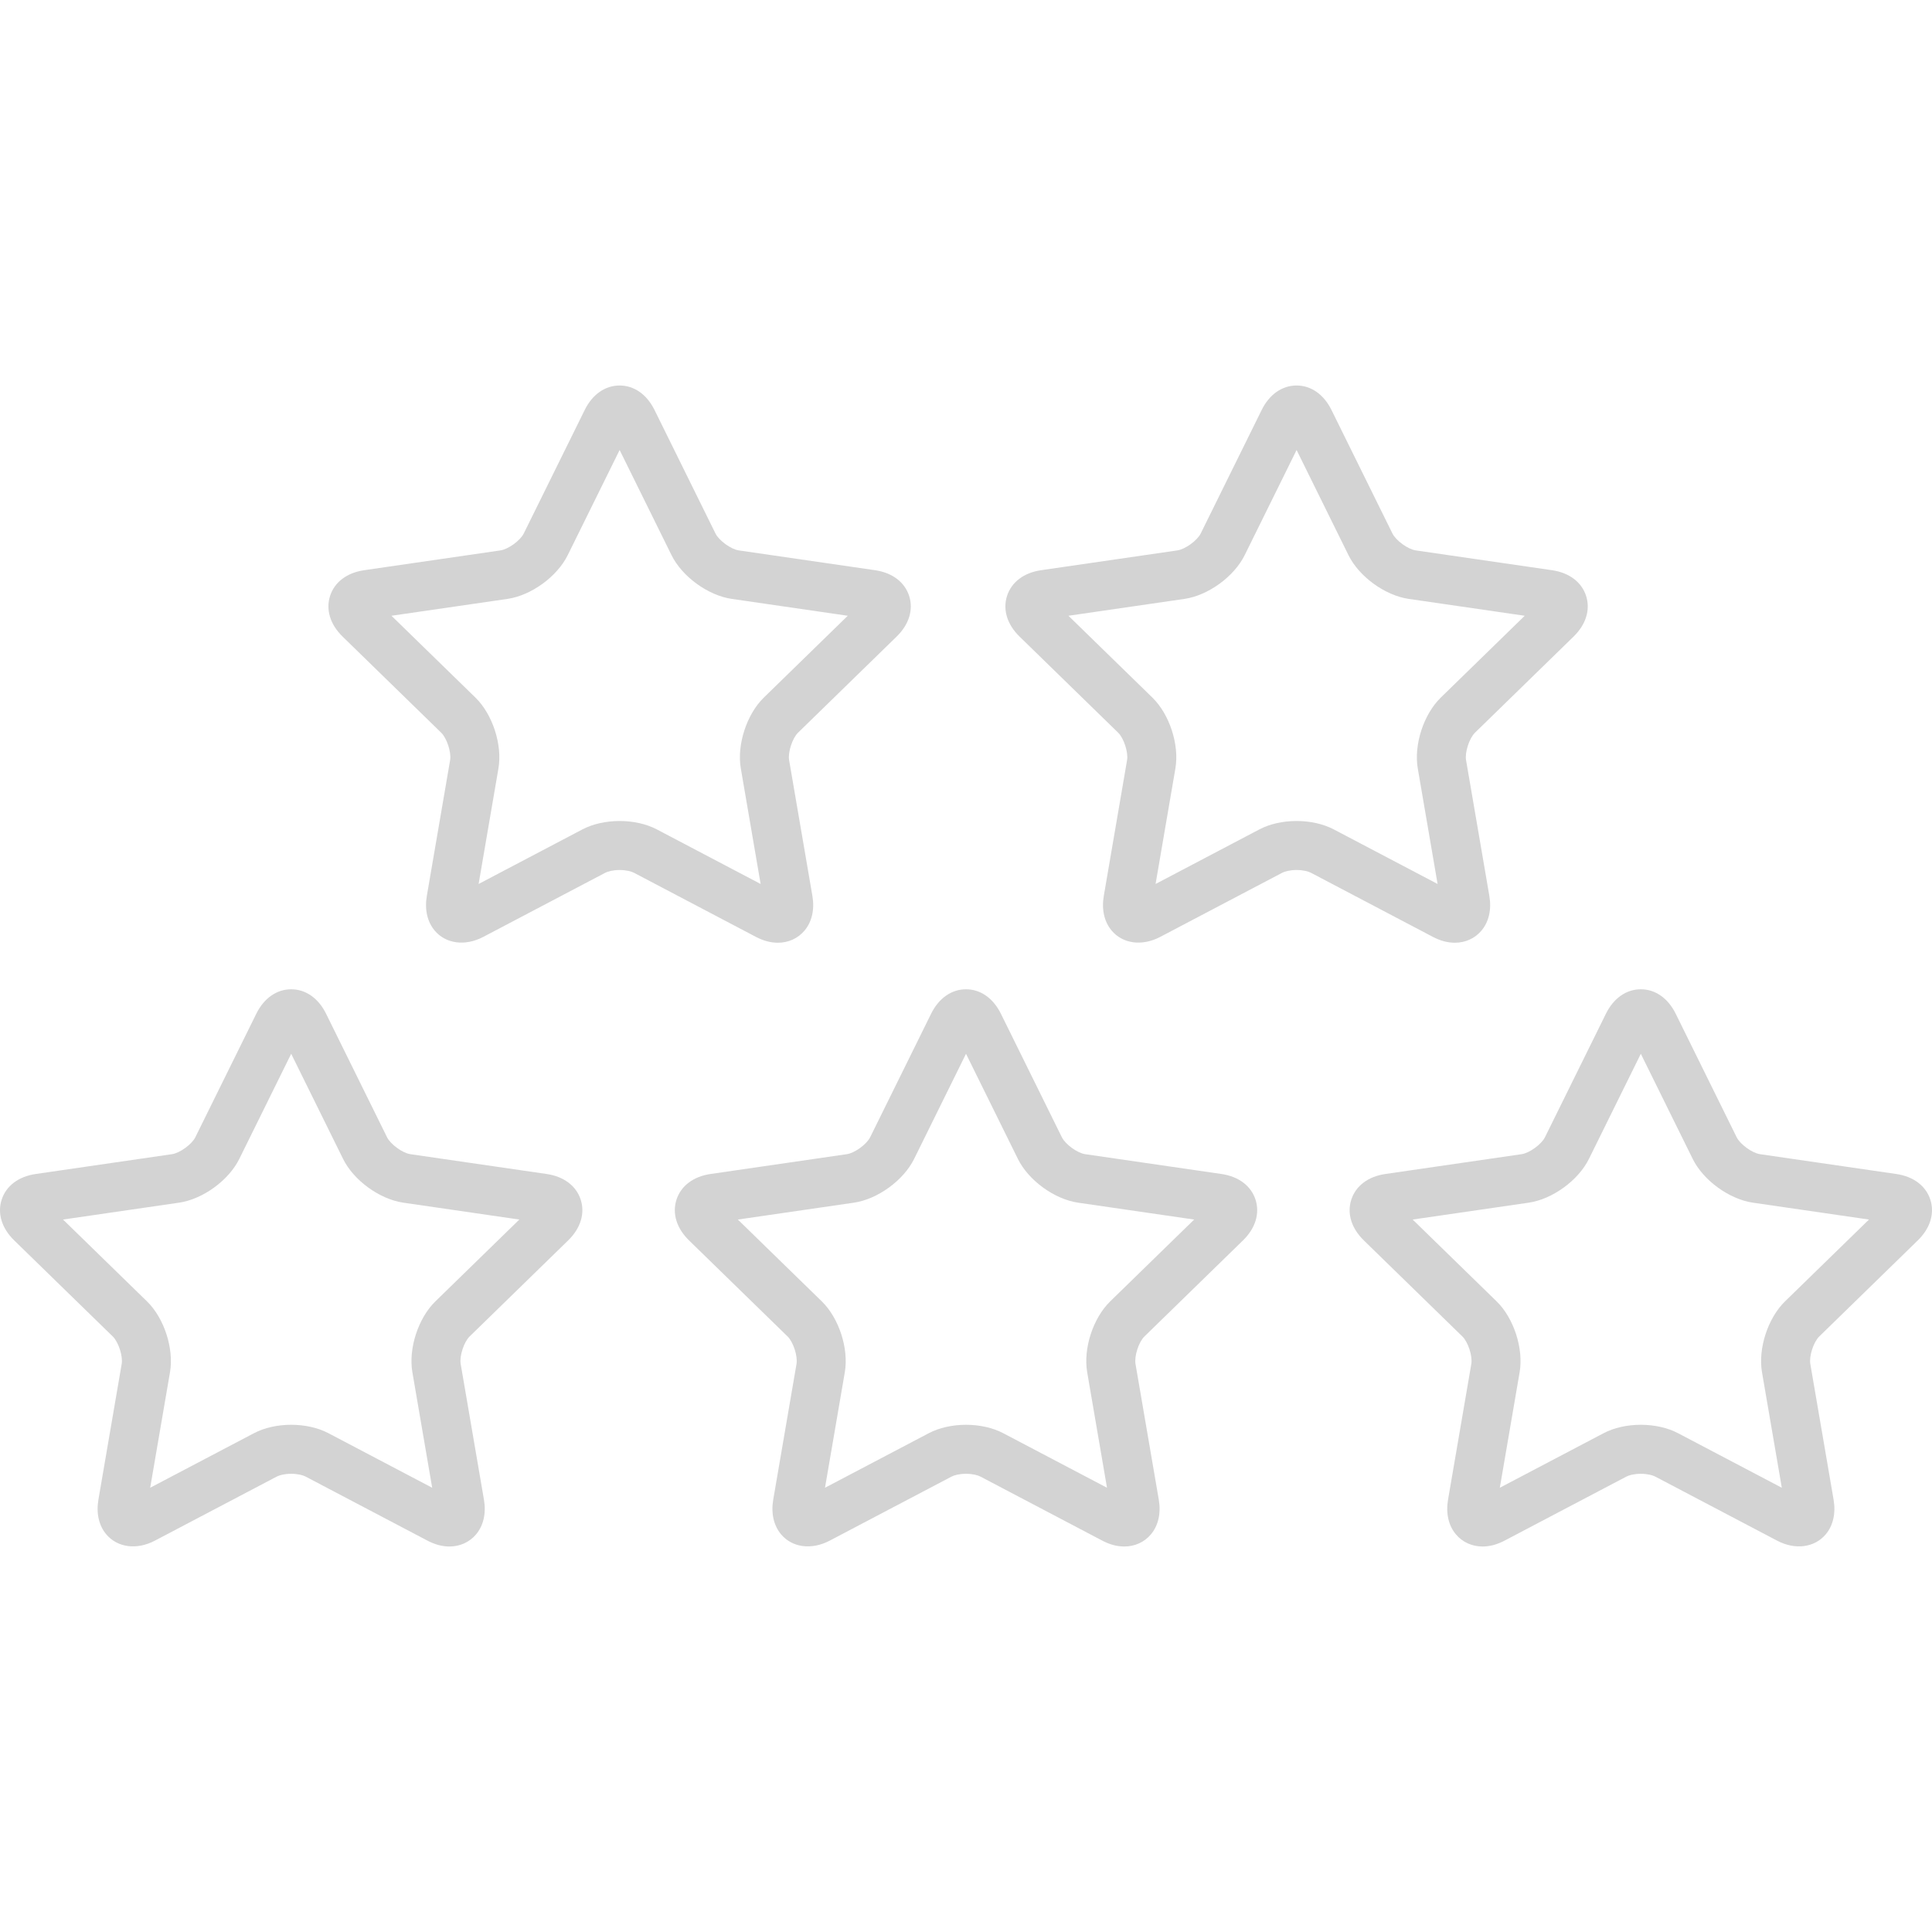 <!DOCTYPE svg PUBLIC "-//W3C//DTD SVG 1.1//EN" "http://www.w3.org/Graphics/SVG/1.1/DTD/svg11.dtd">

<!-- Uploaded to: SVG Repo, www.svgrepo.com, Transformed by: SVG Repo Mixer Tools -->
<svg fill="#D3D3D3" version="1.1" id="Capa_1" xmlns="http://www.w3.org/2000/svg" xmlns:xlink="http://www.w3.org/1999/xlink" width="800px" height="800px" viewBox="0 0 473.031 473.031" xml:space="preserve">

<g id="SVGRepo_bgCarrier" stroke-width="0"/>

<g id="SVGRepo_tracerCarrier" stroke-linecap="round" stroke-linejoin="round"/>

<g id="SVGRepo_iconCarrier"> <g> <g> <path d="M190.444,230.819c2.599,0,4.919-1.056,6.534-2.971c1.814-2.151,2.499-5.17,1.928-8.5l-5.7-33.24 c-0.327-1.91,0.794-5.362,2.182-6.715l24.147-23.538c3.038-2.961,4.151-6.596,3.054-9.973c-1.097-3.376-4.134-5.663-8.333-6.273 l-33.37-4.85c-1.919-0.279-4.855-2.412-5.713-4.15l-14.924-30.236c-1.877-3.805-4.991-5.987-8.542-5.987 c-3.551,0-6.665,2.183-8.542,5.987l-14.924,30.237c-0.857,1.737-3.793,3.87-5.711,4.149l-33.372,4.85 c-4.199,0.61-7.236,2.897-8.333,6.274c-1.097,3.376,0.017,7.011,3.055,9.973l24.147,23.537c1.388,1.353,2.51,4.804,2.182,6.714 l-5.701,33.24c-0.571,3.331,0.113,6.35,1.927,8.501c2.702,3.206,7.408,3.898,11.893,1.54l29.849-15.693 c0.627-0.329,1.884-0.682,3.53-0.682s2.903,0.353,3.53,0.682l29.847,15.693C186.89,230.338,188.693,230.819,190.444,230.819z M151.708,201.013c-3.351,0-6.587,0.731-9.114,2.061l-25.41,13.359l4.854-28.297c0.992-5.786-1.43-13.239-5.633-17.337 l-20.556-20.036l28.409-4.129c5.81-0.845,12.149-5.452,14.746-10.715l12.705-25.74l12.705,25.74 c2.597,5.264,8.937,9.87,14.747,10.715l28.408,4.129L187.013,170.8c-4.203,4.097-6.625,11.549-5.633,17.335l4.853,28.298 l-25.409-13.359C158.295,201.745,155.058,201.013,151.708,201.013z"/> <path d="M356.191,230.819c2.6,0,4.919-1.056,6.534-2.971c1.814-2.151,2.499-5.171,1.927-8.501l-5.702-33.24 c-0.327-1.91,0.795-5.361,2.183-6.714l24.147-23.538c3.038-2.961,4.151-6.596,3.055-9.973c-1.098-3.376-4.135-5.663-8.333-6.273 l-33.369-4.85c-1.919-0.279-4.855-2.412-5.713-4.15l-14.924-30.236c-1.878-3.805-4.991-5.987-8.542-5.987 s-6.664,2.183-8.542,5.987l-14.924,30.235c-0.857,1.738-3.794,3.872-5.712,4.151l-33.372,4.85 c-4.199,0.61-7.236,2.897-8.333,6.274c-1.097,3.376,0.018,7.011,3.055,9.973l24.147,23.537c1.388,1.353,2.51,4.804,2.182,6.714 l-5.7,33.24c-0.571,3.331,0.112,6.35,1.927,8.501c2.703,3.206,7.406,3.898,11.894,1.54l29.848-15.693 c0.627-0.329,1.884-0.682,3.53-0.682c1.646,0,2.902,0.353,3.529,0.682l29.85,15.693 C352.639,230.338,354.441,230.819,356.191,230.819z M317.454,201.013c-3.352,0-6.588,0.731-9.115,2.061l-25.408,13.359 l4.853-28.297c0.992-5.786-1.43-13.239-5.633-17.337l-20.556-20.036l28.409-4.129c5.809-0.845,12.147-5.451,14.746-10.715 l12.705-25.74l12.704,25.74c2.598,5.264,8.938,9.87,14.748,10.715l28.407,4.129L352.759,170.8 c-4.204,4.097-6.625,11.55-5.633,17.336l4.854,28.297l-25.41-13.359C324.041,201.745,320.805,201.013,317.454,201.013z"/> <path d="M133.843,287.44l-33.372-4.853c-1.917-0.278-4.853-2.412-5.711-4.149L79.836,248.2c-1.878-3.803-4.991-5.984-8.542-5.984 c-3.551,0-6.664,2.182-8.542,5.986l-14.923,30.234c-0.858,1.739-3.794,3.873-5.712,4.151L8.746,287.44 c-4.198,0.608-7.236,2.896-8.333,6.271c-1.098,3.378,0.016,7.014,3.054,9.977l24.147,23.535c1.388,1.354,2.51,4.807,2.182,6.717 l-5.7,33.232c-0.571,3.331,0.113,6.352,1.928,8.502c2.703,3.205,7.409,3.898,11.893,1.54l29.847-15.69 c0.627-0.33,1.884-0.683,3.53-0.683s2.903,0.353,3.53,0.683l29.847,15.69c1.805,0.949,3.608,1.431,5.358,1.431 c2.599,0,4.92-1.056,6.535-2.972c1.814-2.151,2.499-5.171,1.927-8.5l-5.699-33.233c-0.328-1.91,0.794-5.363,2.182-6.715 l24.148-23.539c3.038-2.963,4.151-6.599,3.053-9.976C141.077,290.336,138.04,288.049,133.843,287.44z M106.597,318.633 c-4.203,4.099-6.624,11.552-5.632,17.336l4.852,28.292l-25.409-13.357c-2.527-1.328-5.764-2.061-9.114-2.061 c-3.35,0-6.587,0.73-9.114,2.061L36.771,364.26l4.853-28.291c0.992-5.786-1.429-13.239-5.633-17.338l-20.558-20.037l28.409-4.131 c5.809-0.843,12.149-5.449,14.748-10.716l12.704-25.738l12.705,25.74c2.599,5.265,8.939,9.871,14.747,10.714l28.41,4.131 L106.597,318.633z"/> <path d="M299.064,287.44l-33.372-4.853c-1.917-0.278-4.853-2.412-5.711-4.149L245.058,248.2c-1.878-3.803-4.991-5.984-8.542-5.984 c-3.551,0-6.664,2.182-8.542,5.986l-14.923,30.234c-0.858,1.739-3.794,3.873-5.712,4.151l-33.371,4.853 c-4.198,0.608-7.236,2.896-8.333,6.271c-1.098,3.378,0.016,7.014,3.054,9.977l24.147,23.535c1.388,1.354,2.51,4.807,2.182,6.717 l-5.7,33.232c-0.571,3.331,0.113,6.35,1.927,8.502c2.703,3.205,7.405,3.898,11.893,1.54l29.847-15.69 c0.627-0.33,1.885-0.683,3.532-0.683c1.646,0,2.902,0.353,3.529,0.683l29.848,15.69c1.805,0.949,3.607,1.431,5.357,1.431 c2.6,0,4.921-1.056,6.535-2.972c1.814-2.151,2.499-5.171,1.928-8.501l-5.7-33.232c-0.328-1.91,0.794-5.363,2.182-6.715 l24.147-23.537c3.039-2.963,4.151-6.599,3.054-9.977C306.3,290.336,303.262,288.049,299.064,287.44z M271.818,318.633 c-4.203,4.099-6.625,11.551-5.632,17.337l4.852,28.291l-25.408-13.357c-2.526-1.328-5.764-2.061-9.114-2.061 s-6.587,0.73-9.115,2.061l-25.409,13.357l4.853-28.291c0.992-5.786-1.429-13.238-5.633-17.338l-20.558-20.037l28.409-4.131 c5.809-0.844,12.149-5.449,14.748-10.715l12.704-25.74l12.706,25.741c2.599,5.265,8.938,9.87,14.747,10.714l28.41,4.131 L271.818,318.633z"/> <path d="M469.564,303.687c3.038-2.961,4.151-6.597,3.054-9.975c-1.098-3.377-4.135-5.663-8.333-6.271l-33.372-4.853 c-1.918-0.278-4.854-2.412-5.712-4.149L410.278,248.2c-1.878-3.803-4.992-5.985-8.542-5.985c-3.551,0-6.664,2.183-8.542,5.987 l-14.924,30.236c-0.857,1.737-3.794,3.871-5.713,4.149l-33.369,4.853c-4.198,0.608-7.234,2.896-8.333,6.271 c-1.098,3.377,0.015,7.013,3.054,9.978l24.146,23.535c1.388,1.354,2.51,4.807,2.183,6.717l-5.7,33.232 c-0.57,3.331,0.113,6.35,1.929,8.502c1.615,1.915,3.936,2.971,6.535,2.971c1.75,0,3.553-0.48,5.357-1.431l29.848-15.69 c0.627-0.33,1.883-0.683,3.528-0.683c1.647,0,2.905,0.353,3.531,0.683l29.849,15.691c4.486,2.355,9.19,1.665,11.893-1.542 c1.813-2.151,2.499-5.17,1.927-8.501l-5.7-33.232c-0.328-1.91,0.794-5.363,2.183-6.716L469.564,303.687z M437.041,318.633 c-4.204,4.099-6.625,11.551-5.634,17.337l4.854,28.291l-25.41-13.357c-2.527-1.328-5.764-2.061-9.114-2.061 c-3.35,0-6.587,0.732-9.112,2.061l-25.409,13.357l4.852-28.291c0.992-5.785-1.429-13.238-5.633-17.338l-20.557-20.038l28.407-4.13 c5.811-0.844,12.15-5.45,14.748-10.715l12.705-25.74l12.705,25.741c2.6,5.265,8.939,9.87,14.747,10.714l28.411,4.131 L437.041,318.633z"/> </g> </g> </g>

</svg>
